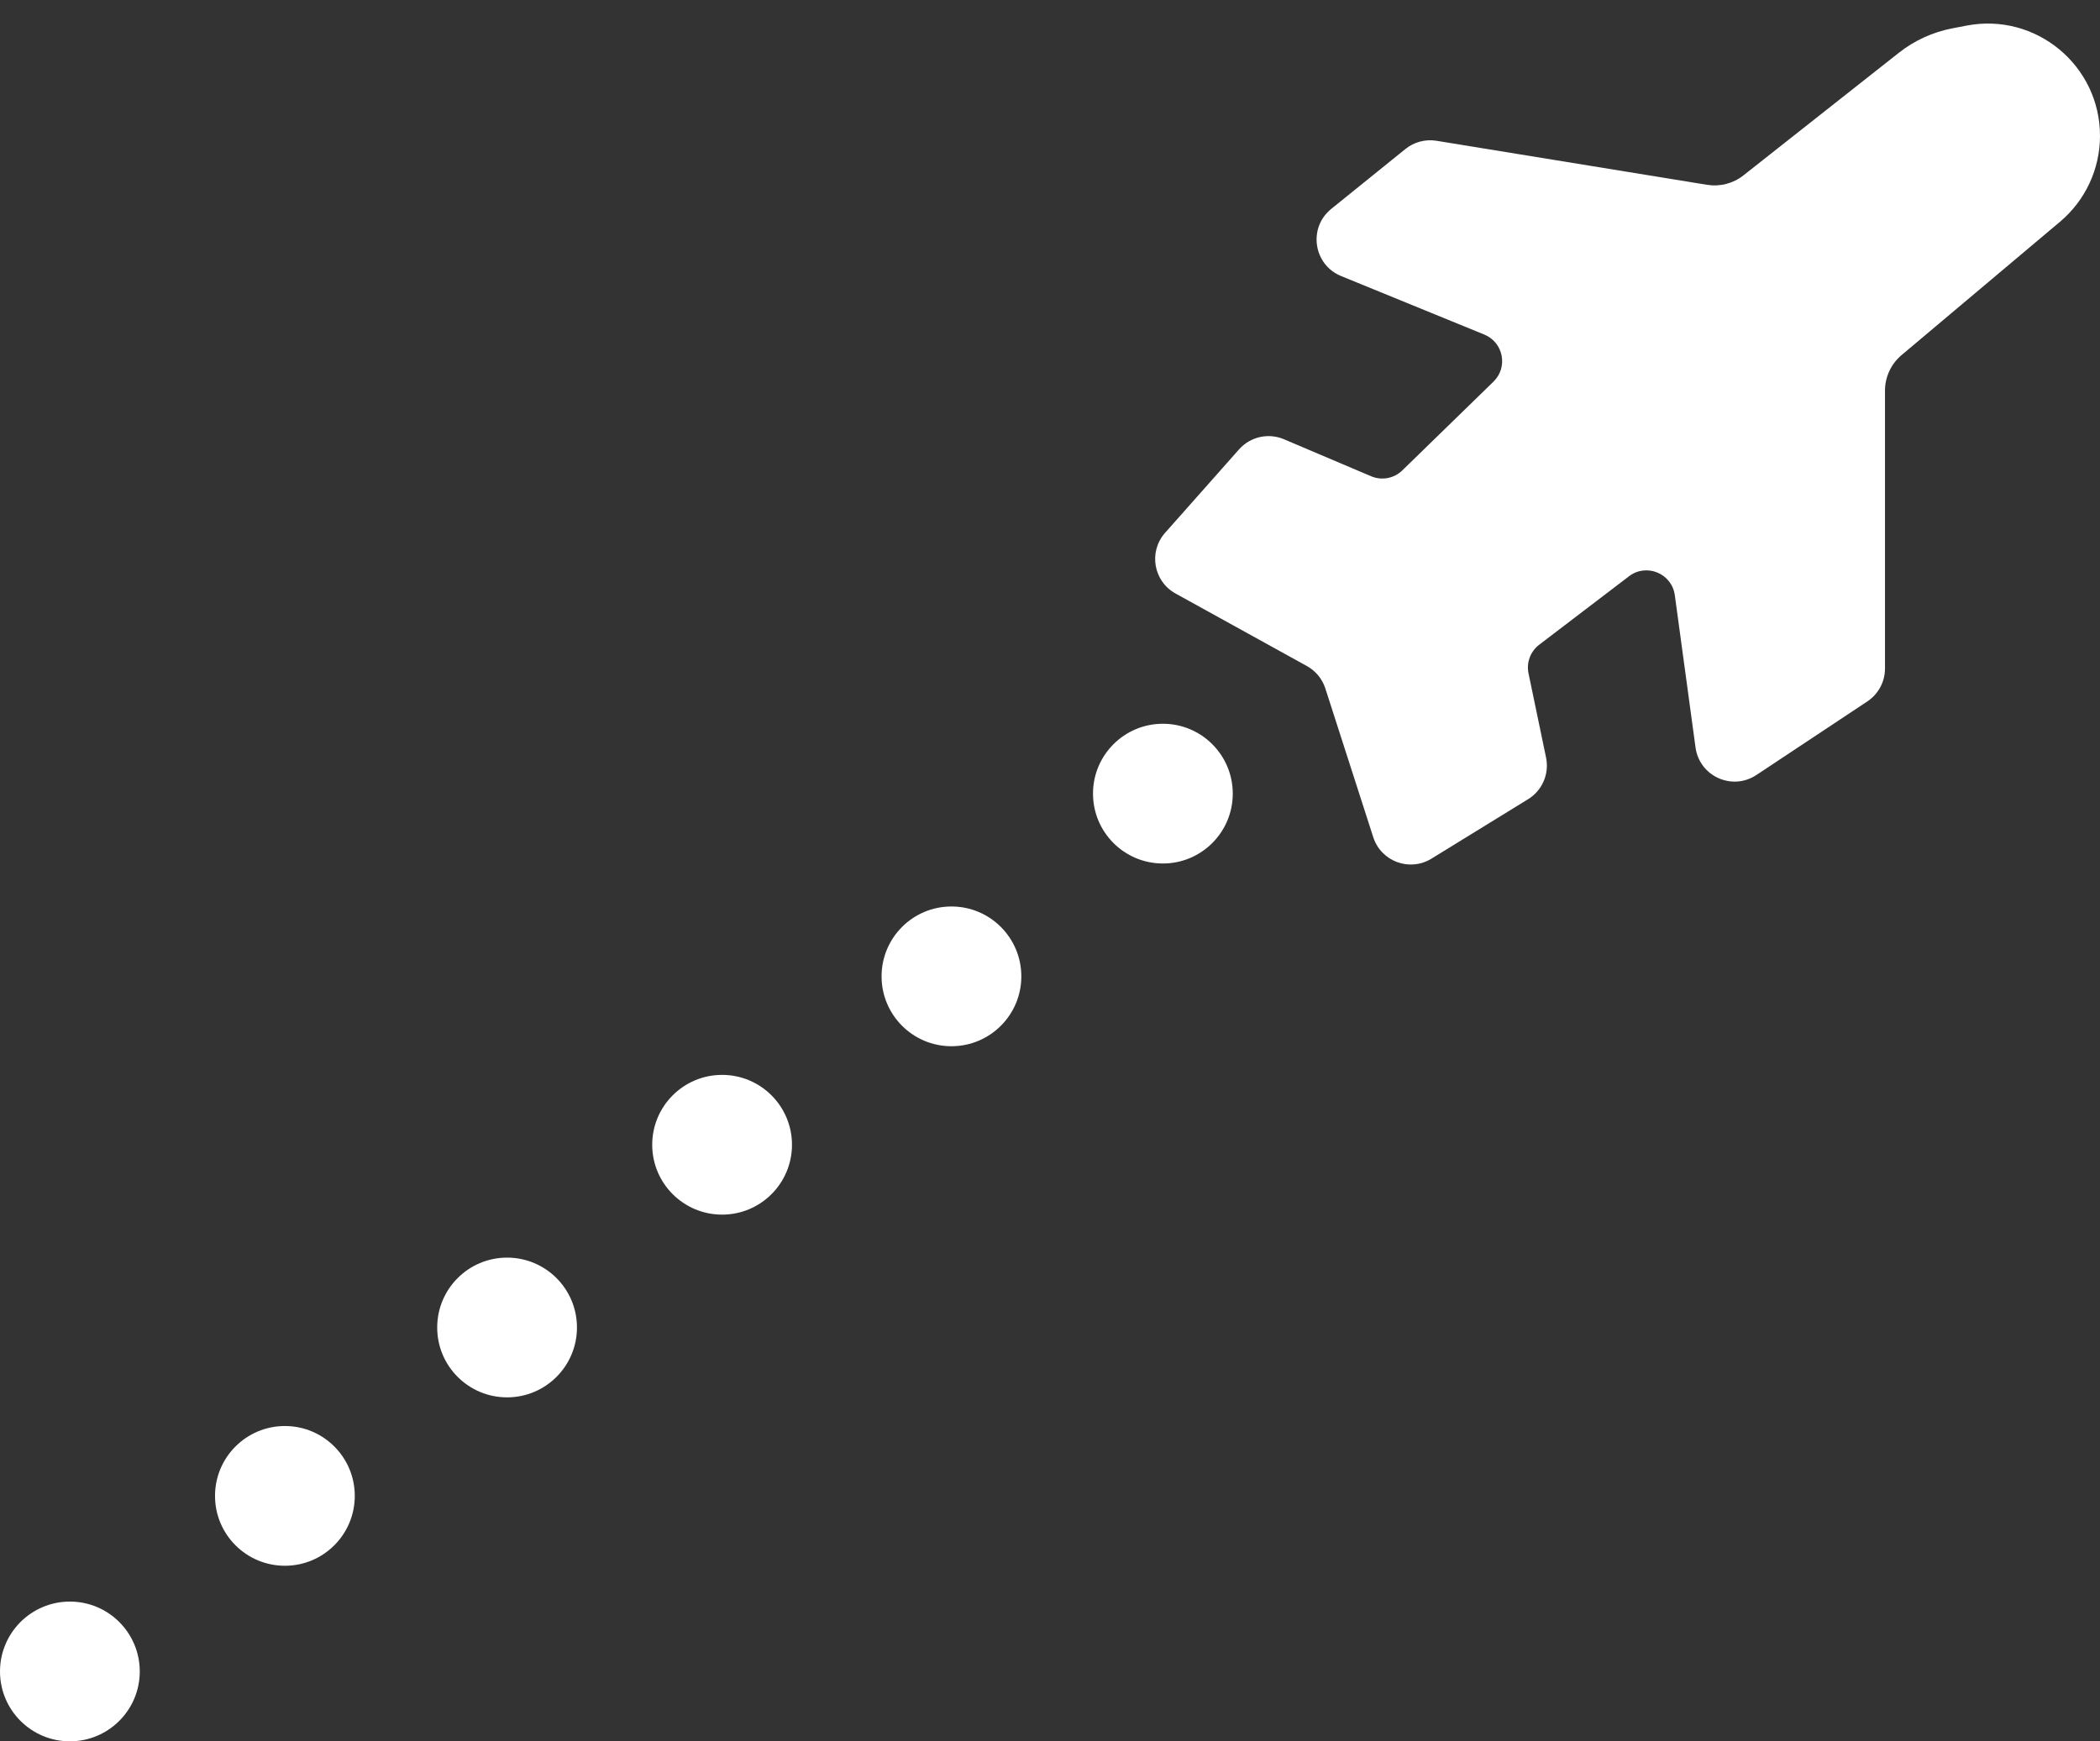 <svg width="586" height="486" viewBox="0 0 586 486" fill="none" xmlns="http://www.w3.org/2000/svg">
<rect x="0" y="0" width="586" height="486" fill="#333333" stroke="none"/>
<path d="M476.352 51.581C479.951 52.166 483.63 51.214 486.493 48.955L529.864 14.736C534.224 11.296 539.347 8.954 544.802 7.907L548.762 7.147C568.082 3.439 586 18.245 586 37.918V37.918C586 47.163 581.917 55.937 574.844 61.89L530.629 99.104C527.694 101.574 526 105.214 526 109.05V186.597C526 190.284 524.153 193.725 521.081 195.763L490.116 216.304C483.354 220.79 474.229 216.661 473.135 208.621L467.352 166.114C466.526 160.038 459.451 157.112 454.575 160.831L429.509 179.943C427.059 181.811 425.9 184.92 426.528 187.936L431.424 211.437C432.37 215.975 430.369 220.619 426.421 223.049L399.439 239.653C393.363 243.392 385.39 240.448 383.203 233.657L369.836 192.149C368.978 189.484 367.135 187.246 364.684 185.892L328.025 165.642C321.858 162.236 320.438 153.991 325.11 148.718L345.752 125.423C348.887 121.885 353.933 120.745 358.284 122.593L382.604 132.921C385.57 134.18 389.002 133.537 391.311 131.289L416.752 106.517C420.882 102.497 419.533 95.561 414.198 93.38L374.231 77.043C366.484 73.877 364.97 63.562 371.481 58.304L392.174 41.59C394.609 39.624 397.765 38.787 400.854 39.29L476.352 51.581Z" fill="white"/>
<circle cx="324.5" cy="221.5" r="19.5" fill="white"/>
<circle cx="265.5" cy="272.5" r="19.5" fill="white"/>
<circle cx="201.5" cy="319.5" r="19.5" fill="white"/>
<circle cx="141.5" cy="370.5" r="19.5" fill="white"/>
<circle cx="79.5" cy="417.5" r="19.5" fill="white"/>
<circle cx="19.5" cy="466.5" r="19.5" fill="white"/>
</svg>
